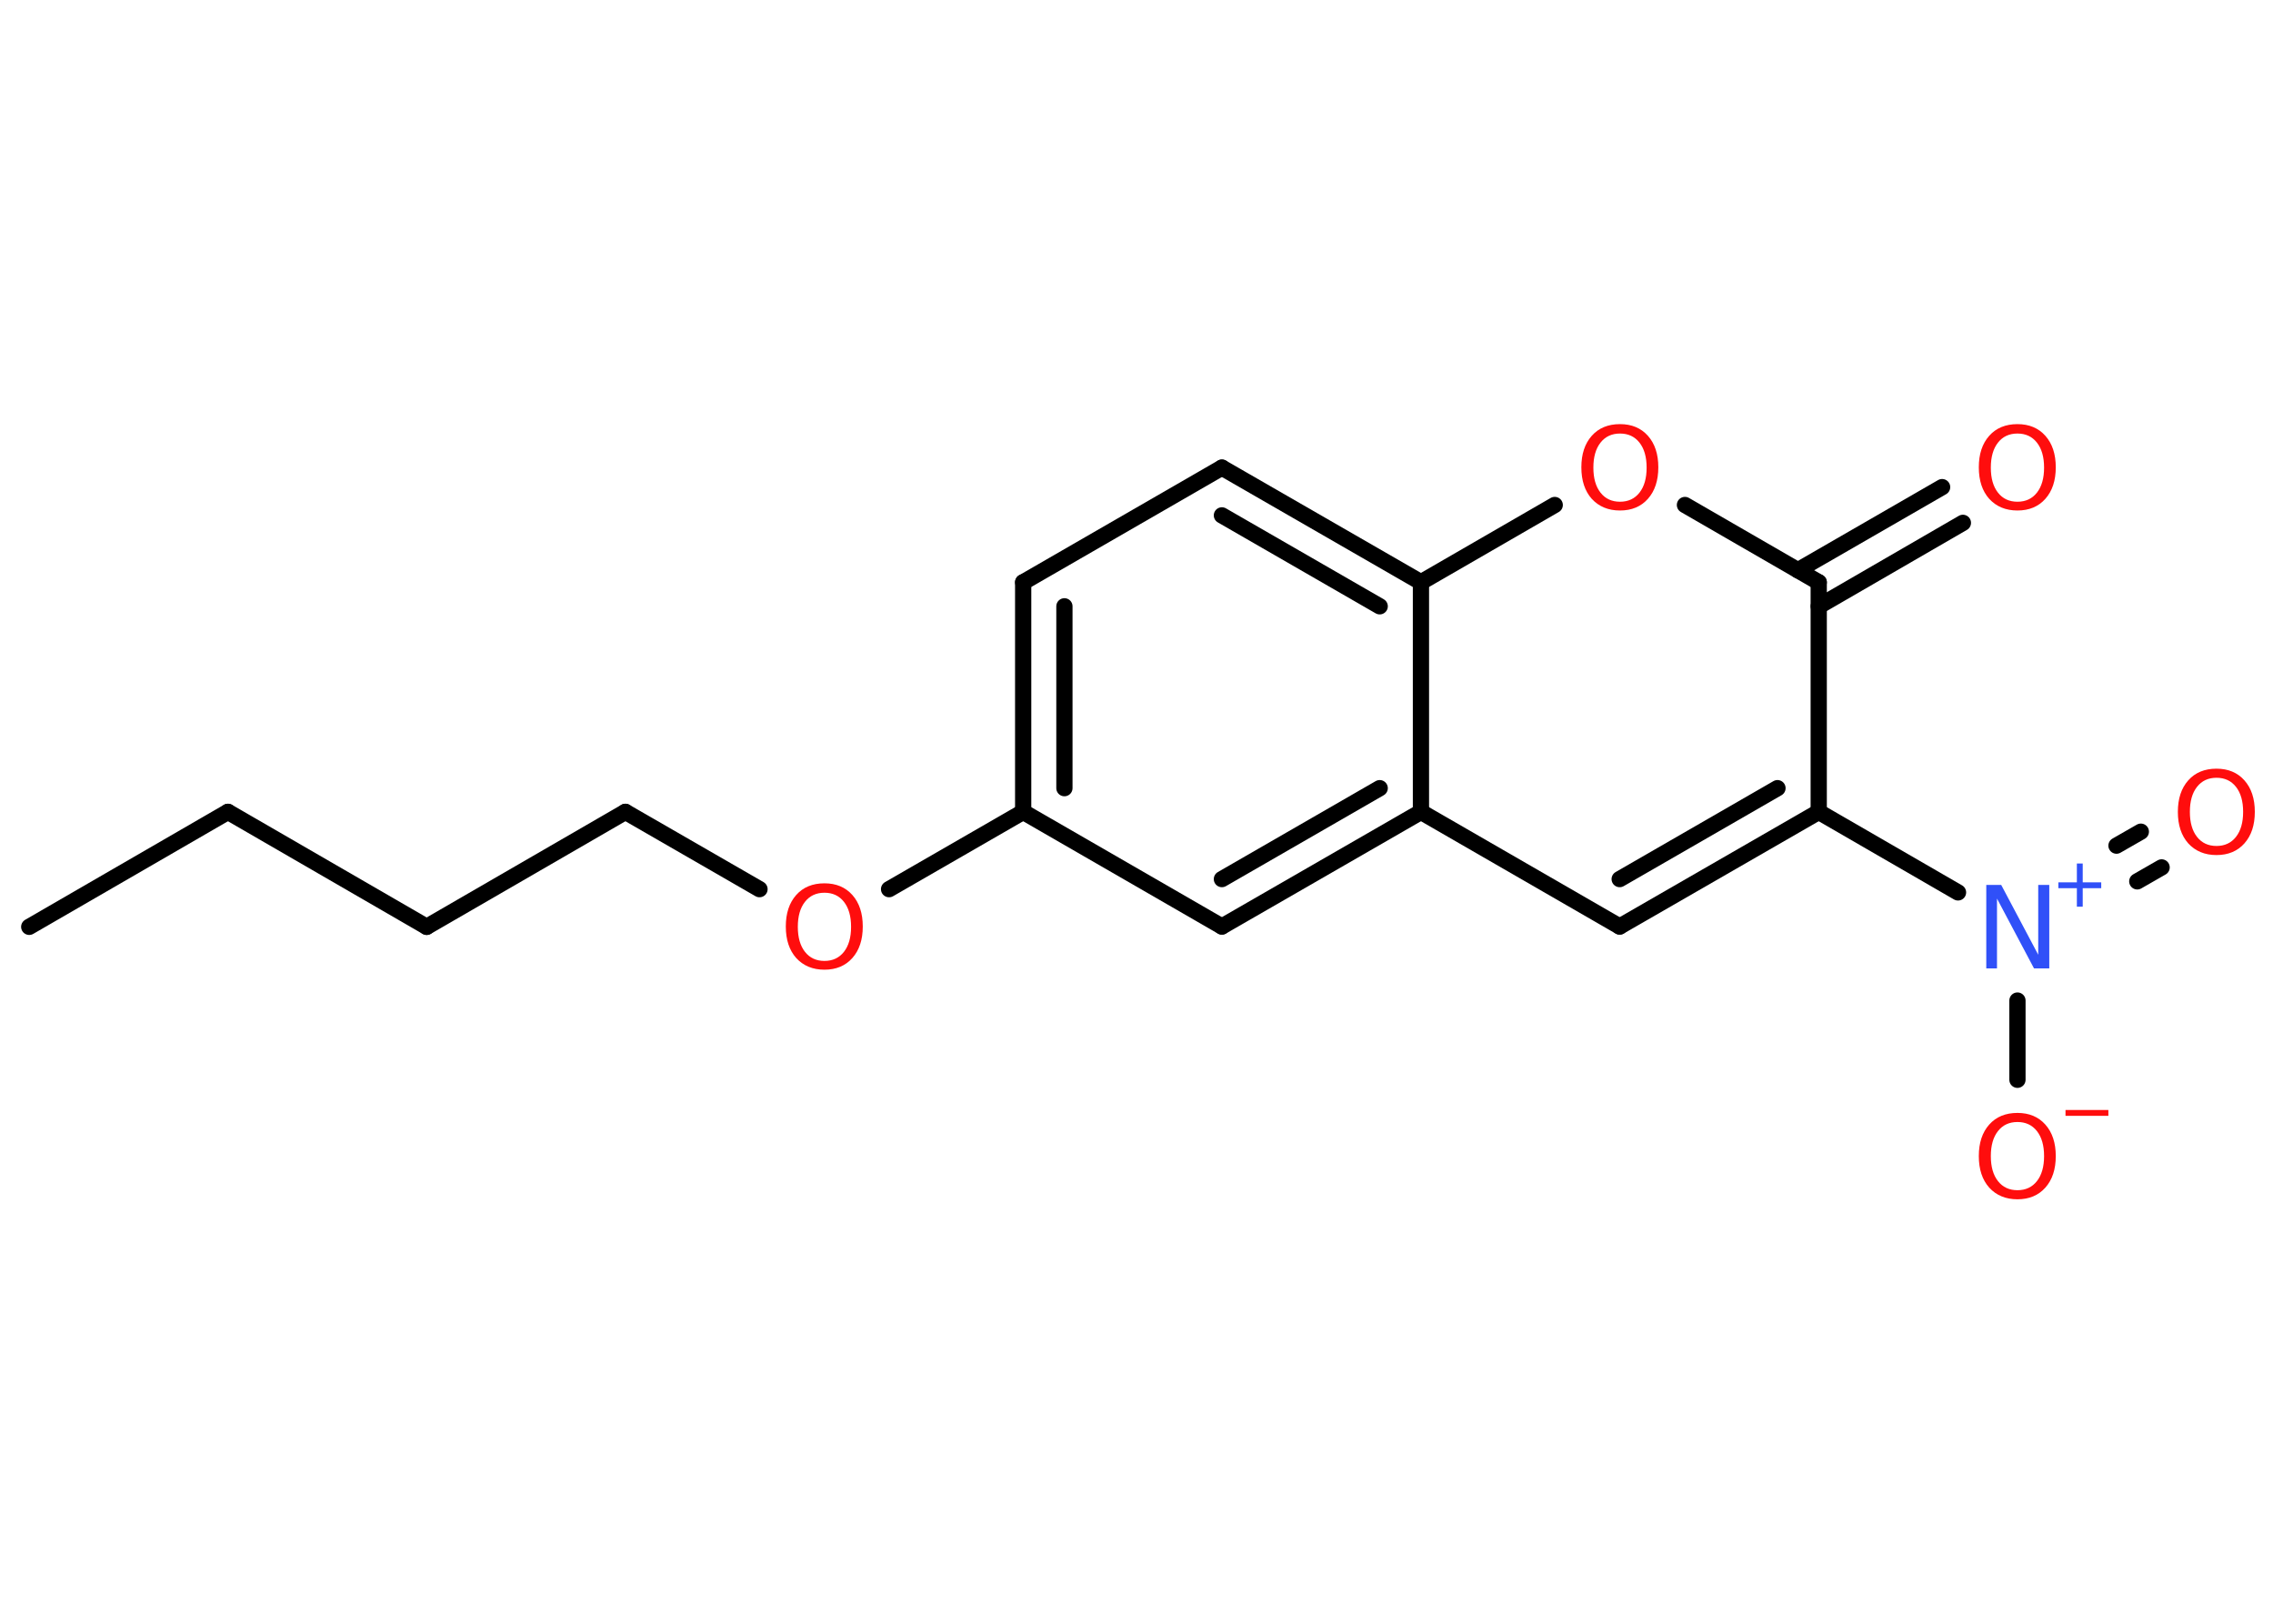 <?xml version='1.0' encoding='UTF-8'?>
<!DOCTYPE svg PUBLIC "-//W3C//DTD SVG 1.1//EN" "http://www.w3.org/Graphics/SVG/1.1/DTD/svg11.dtd">
<svg version='1.2' xmlns='http://www.w3.org/2000/svg' xmlns:xlink='http://www.w3.org/1999/xlink' width='70.0mm' height='50.0mm' viewBox='0 0 70.0 50.0'>
  <desc>Generated by the Chemistry Development Kit (http://github.com/cdk)</desc>
  <g stroke-linecap='round' stroke-linejoin='round' stroke='#000000' stroke-width='.5' fill='#FF0D0D'>
    <rect x='.0' y='.0' width='70.0' height='50.0' fill='#FFFFFF' stroke='none'/>
    <g id='mol1' class='mol'>
      <line id='mol1bnd1' class='bond' x1='.9' y1='28.54' x2='7.02' y2='25.0'/>
      <line id='mol1bnd2' class='bond' x1='7.02' y1='25.0' x2='13.14' y2='28.54'/>
      <line id='mol1bnd3' class='bond' x1='13.14' y1='28.54' x2='19.26' y2='25.0'/>
      <line id='mol1bnd4' class='bond' x1='19.26' y1='25.0' x2='23.39' y2='27.38'/>
      <line id='mol1bnd5' class='bond' x1='27.38' y1='27.38' x2='31.51' y2='25.0'/>
      <g id='mol1bnd6' class='bond'>
        <line x1='31.51' y1='17.93' x2='31.51' y2='25.0'/>
        <line x1='32.78' y1='18.67' x2='32.78' y2='24.27'/>
      </g>
      <line id='mol1bnd7' class='bond' x1='31.51' y1='17.93' x2='37.63' y2='14.4'/>
      <g id='mol1bnd8' class='bond'>
        <line x1='43.76' y1='17.93' x2='37.63' y2='14.4'/>
        <line x1='42.49' y1='18.67' x2='37.63' y2='15.87'/>
      </g>
      <line id='mol1bnd9' class='bond' x1='43.76' y1='17.93' x2='47.88' y2='15.55'/>
      <line id='mol1bnd10' class='bond' x1='51.89' y1='15.55' x2='56.01' y2='17.93'/>
      <g id='mol1bnd11' class='bond'>
        <line x1='55.37' y1='17.56' x2='59.81' y2='15.0'/>
        <line x1='56.01' y1='18.67' x2='60.45' y2='16.1'/>
      </g>
      <line id='mol1bnd12' class='bond' x1='56.01' y1='17.93' x2='56.01' y2='25.0'/>
      <line id='mol1bnd13' class='bond' x1='56.01' y1='25.0' x2='60.3' y2='27.48'/>
      <g id='mol1bnd14' class='bond'>
        <line x1='65.18' y1='26.04' x2='65.93' y2='25.61'/>
        <line x1='65.82' y1='27.14' x2='66.57' y2='26.71'/>
      </g>
      <line id='mol1bnd15' class='bond' x1='62.13' y1='30.81' x2='62.13' y2='33.25'/>
      <g id='mol1bnd16' class='bond'>
        <line x1='49.88' y1='28.53' x2='56.01' y2='25.0'/>
        <line x1='49.88' y1='27.07' x2='54.74' y2='24.27'/>
      </g>
      <line id='mol1bnd17' class='bond' x1='49.88' y1='28.53' x2='43.76' y2='25.0'/>
      <line id='mol1bnd18' class='bond' x1='43.76' y1='17.93' x2='43.76' y2='25.0'/>
      <g id='mol1bnd19' class='bond'>
        <line x1='37.63' y1='28.53' x2='43.76' y2='25.0'/>
        <line x1='37.63' y1='27.07' x2='42.49' y2='24.27'/>
      </g>
      <line id='mol1bnd20' class='bond' x1='31.51' y1='25.0' x2='37.63' y2='28.53'/>
      <path id='mol1atm5' class='atom' d='M25.39 27.49q-.38 .0 -.6 .28q-.22 .28 -.22 .77q.0 .49 .22 .77q.22 .28 .6 .28q.38 .0 .6 -.28q.22 -.28 .22 -.77q.0 -.49 -.22 -.77q-.22 -.28 -.6 -.28zM25.39 27.2q.54 .0 .86 .36q.32 .36 .32 .97q.0 .61 -.32 .97q-.32 .36 -.86 .36q-.54 .0 -.87 -.36q-.32 -.36 -.32 -.97q.0 -.61 .32 -.97q.32 -.36 .87 -.36z' stroke='none'/>
      <path id='mol1atm10' class='atom' d='M49.89 13.35q-.38 .0 -.6 .28q-.22 .28 -.22 .77q.0 .49 .22 .77q.22 .28 .6 .28q.38 .0 .6 -.28q.22 -.28 .22 -.77q.0 -.49 -.22 -.77q-.22 -.28 -.6 -.28zM49.89 13.06q.54 .0 .86 .36q.32 .36 .32 .97q.0 .61 -.32 .97q-.32 .36 -.86 .36q-.54 .0 -.87 -.36q-.32 -.36 -.32 -.97q.0 -.61 .32 -.97q.32 -.36 .87 -.36z' stroke='none'/>
      <path id='mol1atm12' class='atom' d='M62.13 13.35q-.38 .0 -.6 .28q-.22 .28 -.22 .77q.0 .49 .22 .77q.22 .28 .6 .28q.38 .0 .6 -.28q.22 -.28 .22 -.77q.0 -.49 -.22 -.77q-.22 -.28 -.6 -.28zM62.13 13.06q.54 .0 .86 .36q.32 .36 .32 .97q.0 .61 -.32 .97q-.32 .36 -.86 .36q-.54 .0 -.87 -.36q-.32 -.36 -.32 -.97q.0 -.61 .32 -.97q.32 -.36 .87 -.36z' stroke='none'/>
      <g id='mol1atm14' class='atom'>
        <path d='M61.16 27.25h.47l1.14 2.15v-2.15h.34v2.57h-.47l-1.14 -2.15v2.15h-.33v-2.57z' stroke='none' fill='#3050F8'/>
        <path d='M64.14 26.59v.58h.57v.18h-.57v.57h-.18v-.57h-.57v-.18h.57v-.58h.18z' stroke='none' fill='#3050F8'/>
      </g>
      <path id='mol1atm15' class='atom' d='M68.26 23.95q-.38 .0 -.6 .28q-.22 .28 -.22 .77q.0 .49 .22 .77q.22 .28 .6 .28q.38 .0 .6 -.28q.22 -.28 .22 -.77q.0 -.49 -.22 -.77q-.22 -.28 -.6 -.28zM68.26 23.67q.54 .0 .86 .36q.32 .36 .32 .97q.0 .61 -.32 .97q-.32 .36 -.86 .36q-.54 .0 -.87 -.36q-.32 -.36 -.32 -.97q.0 -.61 .32 -.97q.32 -.36 .87 -.36z' stroke='none'/>
      <g id='mol1atm16' class='atom'>
        <path d='M62.13 34.55q-.38 .0 -.6 .28q-.22 .28 -.22 .77q.0 .49 .22 .77q.22 .28 .6 .28q.38 .0 .6 -.28q.22 -.28 .22 -.77q.0 -.49 -.22 -.77q-.22 -.28 -.6 -.28zM62.13 34.27q.54 .0 .86 .36q.32 .36 .32 .97q.0 .61 -.32 .97q-.32 .36 -.86 .36q-.54 .0 -.87 -.36q-.32 -.36 -.32 -.97q.0 -.61 .32 -.97q.32 -.36 .87 -.36z' stroke='none'/>
        <path d='M63.61 34.18h1.32v.18h-1.32v-.18z' stroke='none'/>
      </g>
    </g>
  </g>
</svg>
